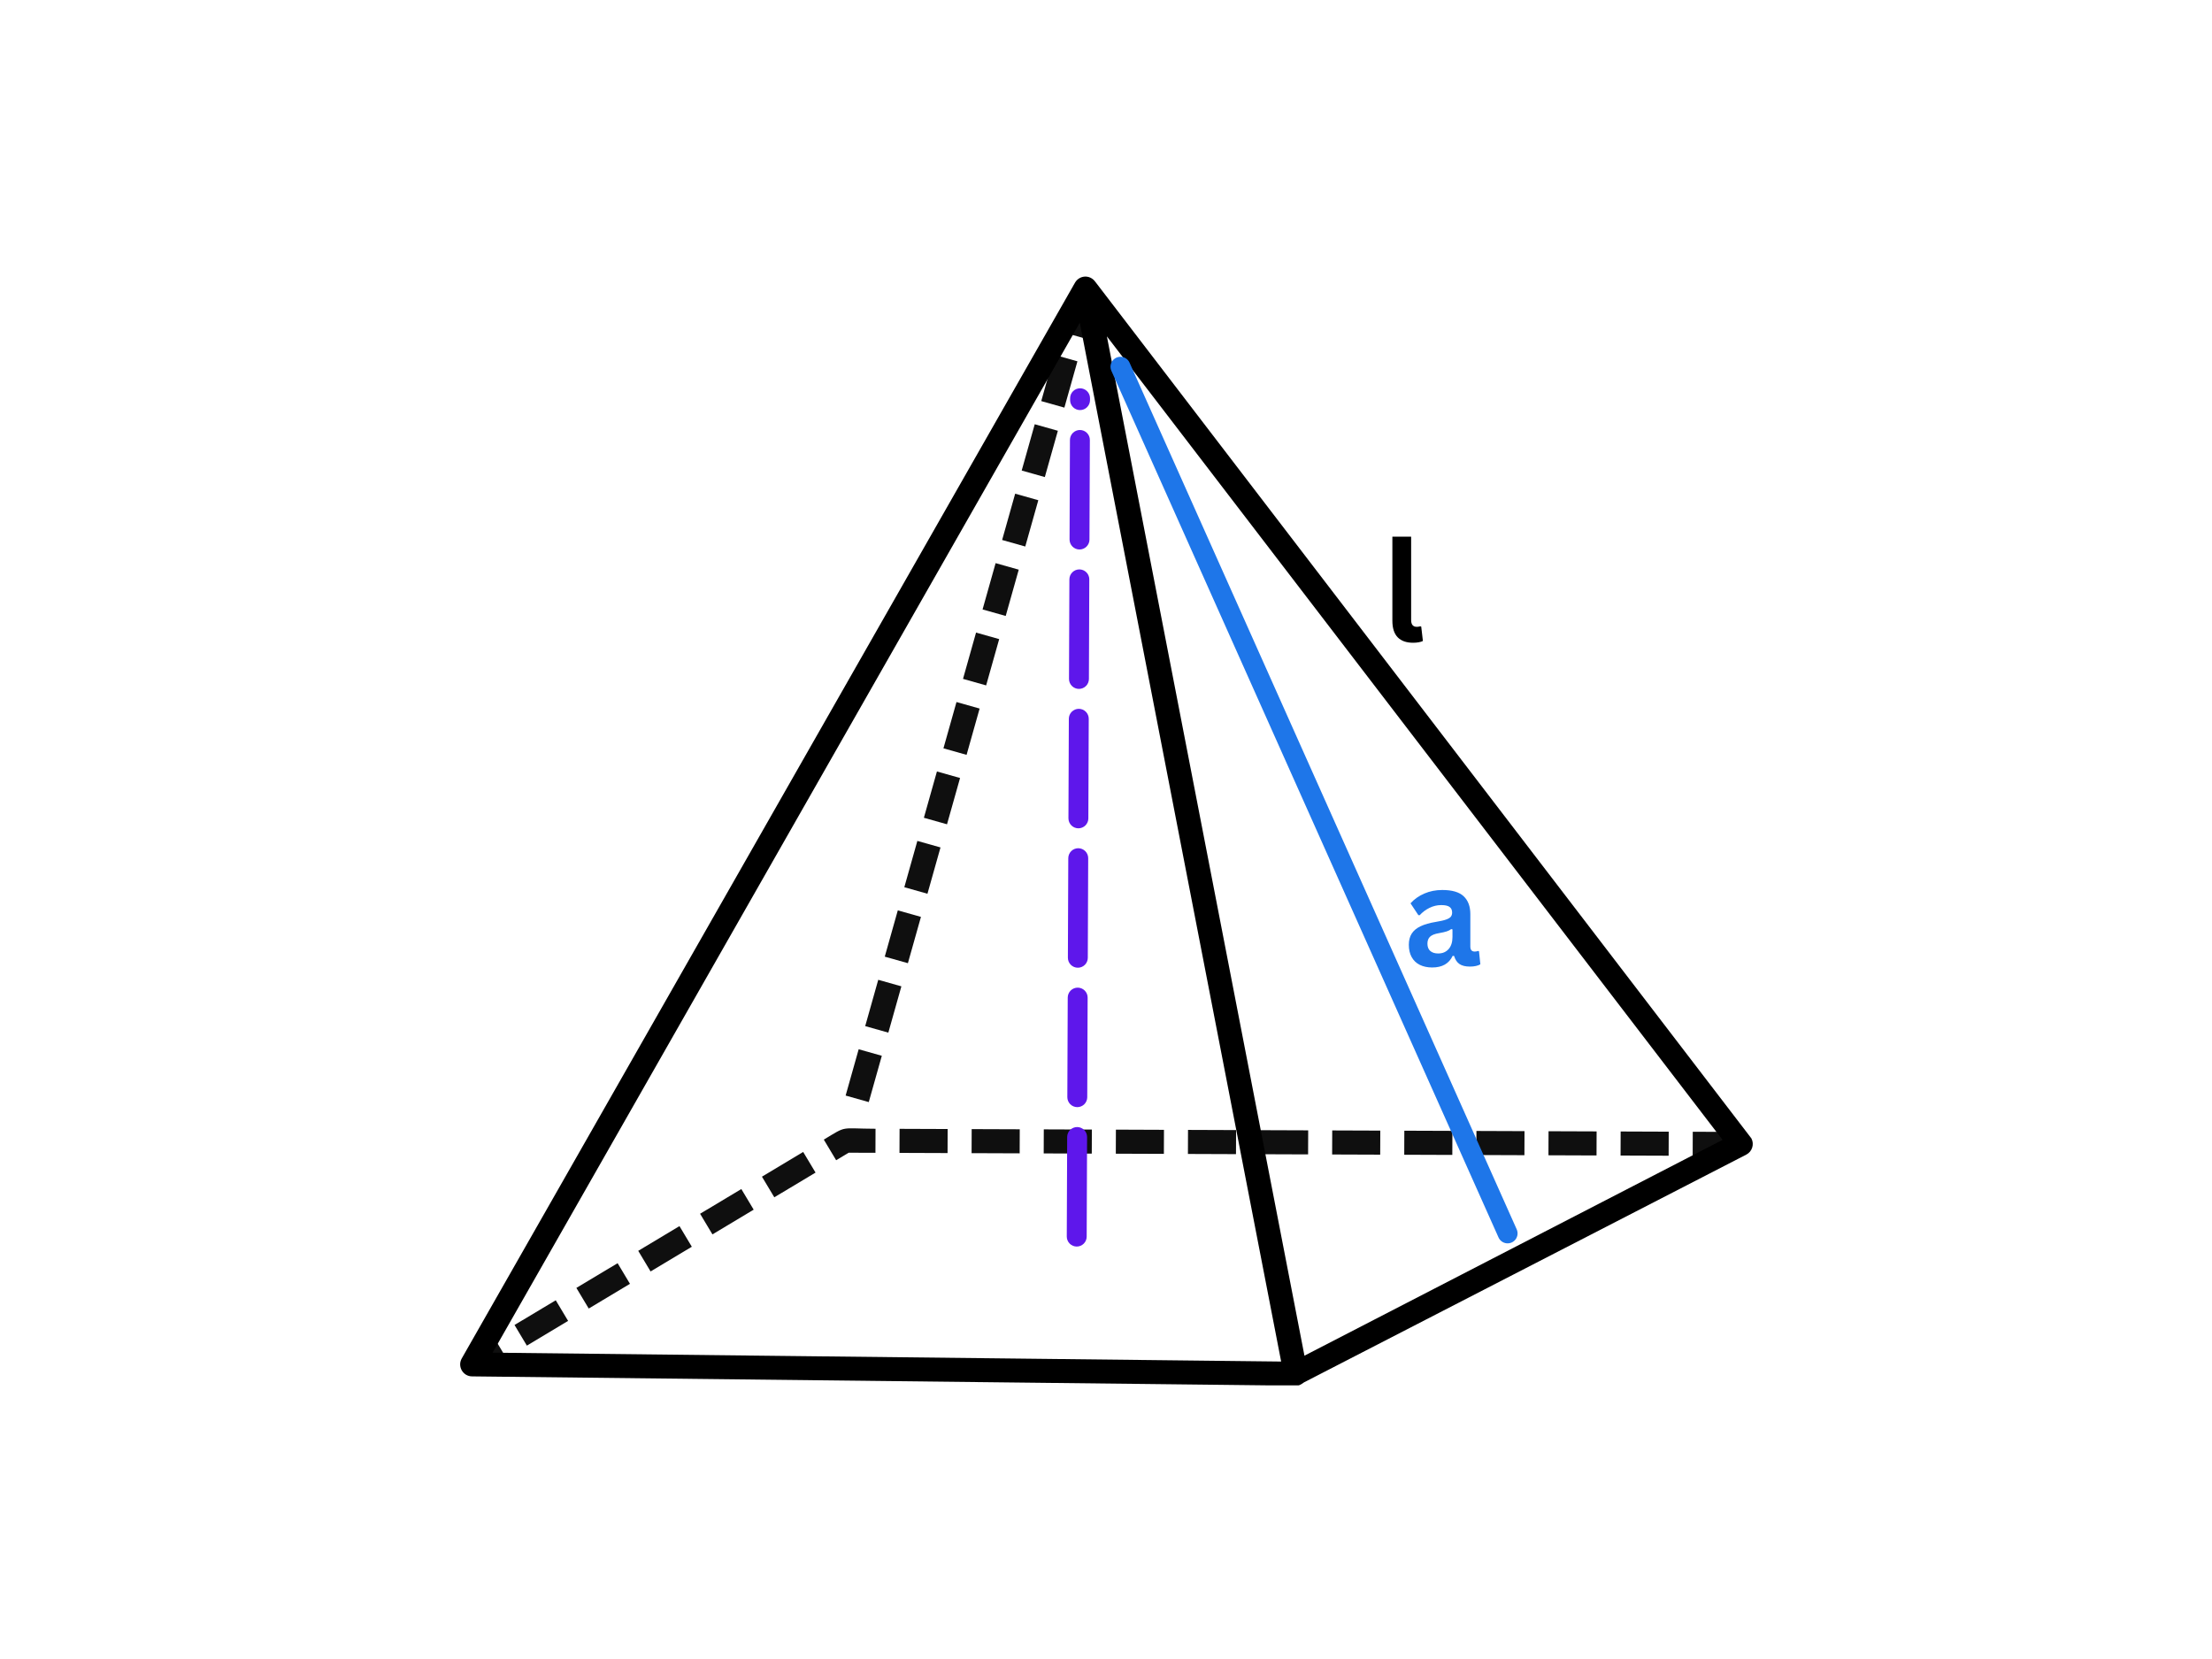 <svg xmlns="http://www.w3.org/2000/svg" xmlns:xlink="http://www.w3.org/1999/xlink" width="2000" zoomAndPan="magnify" viewBox="0 0 1500 1125" height="1500" preserveAspectRatio="xMidYMid meet" version="1.0"><defs><g/><clipPath id="14d53635dd"><path d="M 312 187 L 1189 187 L 1189 939.449 L 312 939.449 Z M 312 187 " clip-rule="nonzero"/></clipPath></defs><rect x="-150" width="1800" fill="#ffffff" y="-112.5" height="1350" fill-opacity="1"/><rect x="-150" width="1800" fill="#ffffff" y="-112.5" height="1350" fill-opacity="1"/><path fill="#0f0f0f" d="M 735.043 229.324 L 719.355 224.898 L 728.203 193.5 L 743.887 197.926 Z M 1147.832 783.777 L 1147.895 767.469 L 1180.488 767.586 L 1180.426 783.895 Z M 315.98 918.238 L 334.922 906.883 L 343.297 920.871 L 324.359 932.227 Z M 357.277 912.492 L 348.902 898.496 L 376.863 881.734 L 385.246 895.727 Z M 399.23 887.344 L 390.848 873.355 L 418.816 856.594 L 427.191 870.582 Z M 441.172 862.199 L 432.797 848.211 L 460.762 831.449 L 469.141 845.438 Z M 483.121 837.059 L 474.742 823.07 L 502.711 806.309 L 511.086 820.297 Z M 525.07 811.914 L 516.695 797.926 L 544.656 781.164 L 553.035 795.152 Z M 567.012 786.777 L 558.633 772.785 C 574.867 763.047 569.094 765.34 593.715 765.434 L 593.656 781.742 L 575.527 781.676 Z M 609.957 781.797 L 610.02 765.488 L 642.617 765.609 L 642.559 781.918 Z M 658.855 781.98 L 658.918 765.672 L 691.516 765.789 L 691.457 782.102 Z M 707.754 782.156 L 707.816 765.848 L 740.414 765.969 L 740.352 782.277 Z M 756.652 782.34 L 756.715 766.027 L 789.312 766.152 L 789.25 782.461 Z M 805.551 782.523 L 805.613 766.211 L 838.211 766.332 L 838.148 782.641 Z M 854.449 782.703 L 854.512 766.395 L 887.109 766.512 L 887.047 782.82 Z M 903.344 782.879 L 903.402 766.57 L 936.004 766.688 L 935.941 782.996 Z M 952.242 783.059 L 952.301 766.75 L 984.902 766.867 L 984.84 783.18 Z M 1001.137 783.238 L 1001.199 766.93 L 1033.797 767.051 L 1033.738 783.359 Z M 1050.035 783.418 L 1050.098 767.109 L 1082.695 767.23 L 1082.637 783.539 Z M 1098.934 783.598 L 1098.996 767.285 L 1131.594 767.406 L 1131.535 783.715 Z M 589.129 747.344 L 573.438 742.918 L 582.285 711.52 L 597.977 715.945 Z M 602.398 700.25 L 586.711 695.824 L 595.555 664.426 L 611.242 668.852 Z M 615.664 653.156 L 599.973 648.73 L 608.82 617.336 L 624.512 621.762 Z M 628.926 606.062 L 613.234 601.633 L 622.078 570.238 L 637.77 574.664 Z M 642.188 558.969 L 626.5 554.543 L 635.348 523.148 L 651.035 527.574 Z M 655.457 511.879 L 639.766 507.453 L 648.613 476.059 L 664.301 480.484 Z M 668.719 464.785 L 653.035 460.359 L 661.879 428.965 L 677.566 433.391 Z M 681.988 417.691 L 666.297 413.27 L 675.141 381.871 L 690.832 386.297 Z M 695.25 370.598 L 679.562 366.172 L 688.406 334.777 L 704.098 339.203 Z M 708.516 323.508 L 692.828 319.082 L 701.672 287.688 L 717.359 292.113 Z M 721.781 276.414 L 706.09 271.988 L 714.934 240.594 L 730.625 245.02 Z M 721.781 276.414 " fill-opacity="1" fill-rule="evenodd"/><g clip-path="url(#14d53635dd)"><path fill="#000000" d="M 313.102 921.219 L 728.977 191.703 C 731.805 186.734 738.988 185.848 742.793 191.156 L 1187.684 772.016 C 1189.738 776.008 1188.172 780.914 1184.18 782.973 L 884.285 937.406 C 881.828 939.148 881.191 939.66 878.004 939.645 L 320.105 933.352 C 313.824 933.293 310.098 926.512 313.109 921.219 Z M 879.879 895.102 L 884.574 919.316 L 1168.09 772.977 L 750.605 228.094 Z M 732.234 218.812 L 334.066 917.262 L 868.77 923.289 Z M 732.234 218.812 " fill-opacity="1" fill-rule="evenodd"/></g><path fill="#5e17eb" d="M 723.402 838.527 L 723.672 771 C 723.676 770.559 723.719 770.117 723.809 769.684 C 723.895 769.25 724.023 768.828 724.195 768.418 C 724.367 768.008 724.578 767.621 724.824 767.254 C 725.074 766.887 725.352 766.547 725.668 766.234 C 725.984 765.922 726.324 765.645 726.695 765.398 C 727.062 765.152 727.453 764.945 727.863 764.777 C 728.273 764.609 728.695 764.484 729.133 764.398 C 729.566 764.316 730.004 764.273 730.449 764.273 C 730.891 764.277 731.332 764.32 731.766 764.41 C 732.199 764.496 732.621 764.629 733.031 764.801 C 733.438 764.969 733.828 765.18 734.195 765.43 C 734.562 765.676 734.902 765.957 735.215 766.273 C 735.527 766.586 735.805 766.93 736.051 767.297 C 736.293 767.668 736.5 768.059 736.668 768.469 C 736.836 768.879 736.961 769.301 737.047 769.738 C 737.133 770.172 737.172 770.609 737.172 771.055 L 736.902 838.582 C 736.902 839.023 736.855 839.465 736.77 839.898 C 736.68 840.332 736.551 840.754 736.379 841.164 C 736.207 841.57 736 841.961 735.75 842.328 C 735.504 842.695 735.223 843.035 734.906 843.348 C 734.594 843.66 734.25 843.938 733.883 844.184 C 733.512 844.43 733.121 844.637 732.711 844.805 C 732.301 844.973 731.879 845.098 731.445 845.184 C 731.008 845.266 730.57 845.309 730.125 845.309 C 729.684 845.305 729.246 845.262 728.809 845.172 C 728.375 845.082 727.953 844.953 727.547 844.781 C 727.137 844.609 726.75 844.402 726.379 844.152 C 726.012 843.906 725.672 843.625 725.359 843.309 C 725.051 842.996 724.77 842.652 724.527 842.285 C 724.281 841.914 724.074 841.523 723.906 841.113 C 723.738 840.703 723.613 840.281 723.527 839.844 C 723.441 839.41 723.402 838.969 723.402 838.527 Z M 723.781 743.988 L 724.047 676.465 C 724.051 676.02 724.094 675.582 724.184 675.145 C 724.273 674.711 724.402 674.289 724.574 673.883 C 724.742 673.473 724.953 673.082 725.199 672.715 C 725.449 672.348 725.73 672.008 726.043 671.695 C 726.359 671.383 726.703 671.105 727.07 670.859 C 727.441 670.617 727.828 670.41 728.238 670.242 C 728.648 670.074 729.074 669.945 729.508 669.863 C 729.941 669.777 730.383 669.734 730.824 669.738 C 731.27 669.738 731.707 669.785 732.141 669.871 C 732.574 669.961 732.996 670.09 733.406 670.262 C 733.816 670.434 734.203 670.645 734.57 670.891 C 734.938 671.137 735.277 671.418 735.59 671.734 C 735.902 672.051 736.18 672.391 736.426 672.762 C 736.672 673.129 736.875 673.52 737.043 673.93 C 737.211 674.34 737.34 674.766 737.426 675.199 C 737.508 675.633 737.551 676.074 737.547 676.516 L 737.281 744.043 C 737.277 744.488 737.234 744.926 737.145 745.359 C 737.055 745.797 736.926 746.215 736.754 746.625 C 736.586 747.035 736.375 747.422 736.129 747.789 C 735.879 748.16 735.598 748.5 735.285 748.812 C 734.969 749.121 734.625 749.402 734.258 749.645 C 733.887 749.891 733.496 750.098 733.086 750.266 C 732.676 750.434 732.254 750.559 731.82 750.645 C 731.387 750.73 730.945 750.77 730.504 750.77 C 730.059 750.77 729.621 750.723 729.188 750.633 C 728.754 750.547 728.332 750.418 727.922 750.246 C 727.512 750.074 727.125 749.863 726.758 749.617 C 726.391 749.367 726.051 749.086 725.738 748.773 C 725.426 748.457 725.148 748.117 724.902 747.746 C 724.656 747.375 724.449 746.988 724.281 746.574 C 724.113 746.164 723.988 745.742 723.902 745.309 C 723.82 744.871 723.777 744.434 723.781 743.988 Z M 724.156 649.453 L 724.426 581.926 C 724.426 581.484 724.473 581.043 724.559 580.609 C 724.648 580.176 724.777 579.754 724.949 579.344 C 725.121 578.934 725.328 578.547 725.578 578.18 C 725.824 577.812 726.105 577.473 726.422 577.16 C 726.734 576.848 727.078 576.566 727.445 576.324 C 727.816 576.078 728.207 575.871 728.617 575.703 C 729.027 575.535 729.449 575.41 729.883 575.324 C 730.32 575.238 730.758 575.199 731.203 575.199 C 731.645 575.203 732.082 575.246 732.52 575.336 C 732.953 575.422 733.375 575.555 733.781 575.723 C 734.191 575.895 734.578 576.105 734.945 576.352 C 735.316 576.602 735.656 576.883 735.965 577.195 C 736.277 577.512 736.559 577.855 736.801 578.223 C 737.047 578.594 737.254 578.984 737.422 579.395 C 737.59 579.805 737.715 580.227 737.801 580.66 C 737.887 581.098 737.926 581.535 737.926 581.98 L 737.656 649.508 C 737.652 649.949 737.609 650.391 737.52 650.824 C 737.434 651.258 737.305 651.68 737.133 652.09 C 736.961 652.496 736.75 652.887 736.504 653.254 C 736.254 653.621 735.973 653.961 735.66 654.273 C 735.344 654.586 735.004 654.863 734.633 655.109 C 734.266 655.355 733.875 655.559 733.465 655.727 C 733.055 655.895 732.633 656.023 732.195 656.109 C 731.762 656.191 731.32 656.234 730.879 656.23 C 730.438 656.23 729.996 656.184 729.562 656.098 C 729.129 656.008 728.707 655.879 728.297 655.707 C 727.891 655.535 727.5 655.328 727.133 655.078 C 726.766 654.832 726.426 654.551 726.113 654.234 C 725.801 653.922 725.523 653.578 725.277 653.207 C 725.035 652.84 724.828 652.449 724.66 652.039 C 724.492 651.629 724.363 651.207 724.281 650.77 C 724.195 650.336 724.152 649.895 724.156 649.453 Z M 724.531 554.914 L 724.801 487.387 C 724.805 486.945 724.848 486.508 724.938 486.07 C 725.023 485.637 725.152 485.215 725.324 484.805 C 725.496 484.398 725.707 484.008 725.953 483.641 C 726.203 483.273 726.484 482.934 726.797 482.621 C 727.113 482.309 727.453 482.031 727.824 481.785 C 728.191 481.543 728.582 481.336 728.992 481.168 C 729.402 481 729.824 480.871 730.262 480.789 C 730.695 480.703 731.133 480.66 731.578 480.664 C 732.02 480.664 732.461 480.711 732.895 480.797 C 733.328 480.887 733.75 481.016 734.16 481.188 C 734.566 481.359 734.957 481.566 735.324 481.816 C 735.691 482.062 736.031 482.344 736.344 482.66 C 736.656 482.973 736.934 483.316 737.18 483.688 C 737.422 484.055 737.629 484.445 737.797 484.855 C 737.965 485.266 738.09 485.688 738.176 486.125 C 738.262 486.559 738.305 487 738.301 487.441 L 738.031 554.969 C 738.031 555.414 737.984 555.852 737.898 556.285 C 737.809 556.719 737.68 557.141 737.508 557.551 C 737.336 557.961 737.129 558.348 736.879 558.715 C 736.633 559.082 736.352 559.422 736.035 559.734 C 735.723 560.047 735.379 560.328 735.012 560.57 C 734.641 560.816 734.25 561.023 733.84 561.191 C 733.43 561.359 733.008 561.484 732.574 561.57 C 732.137 561.656 731.699 561.695 731.254 561.695 C 730.812 561.691 730.375 561.648 729.938 561.559 C 729.504 561.473 729.082 561.344 728.676 561.172 C 728.266 561 727.879 560.789 727.512 560.543 C 727.141 560.293 726.801 560.012 726.492 559.699 C 726.18 559.383 725.898 559.043 725.656 558.672 C 725.41 558.301 725.203 557.91 725.035 557.5 C 724.867 557.09 724.742 556.668 724.656 556.234 C 724.57 555.797 724.531 555.359 724.531 554.914 Z M 724.91 460.379 L 725.176 392.852 C 725.18 392.406 725.223 391.969 725.312 391.535 C 725.402 391.102 725.531 390.68 725.703 390.27 C 725.871 389.859 726.082 389.473 726.328 389.105 C 726.578 388.738 726.859 388.398 727.172 388.086 C 727.488 387.773 727.832 387.492 728.199 387.25 C 728.57 387.004 728.957 386.797 729.367 386.629 C 729.777 386.461 730.203 386.336 730.637 386.25 C 731.07 386.164 731.512 386.125 731.953 386.125 C 732.398 386.129 732.836 386.172 733.27 386.262 C 733.703 386.348 734.125 386.48 734.535 386.648 C 734.945 386.82 735.332 387.031 735.699 387.277 C 736.066 387.527 736.406 387.809 736.719 388.121 C 737.031 388.438 737.309 388.781 737.555 389.148 C 737.801 389.52 738.004 389.91 738.172 390.32 C 738.34 390.73 738.469 391.152 738.555 391.586 C 738.637 392.023 738.68 392.461 738.676 392.906 L 738.41 460.434 C 738.406 460.875 738.363 461.312 738.273 461.75 C 738.184 462.184 738.055 462.605 737.883 463.016 C 737.715 463.422 737.504 463.812 737.258 464.18 C 737.008 464.547 736.727 464.887 736.414 465.199 C 736.098 465.512 735.754 465.789 735.387 466.035 C 735.016 466.281 734.629 466.484 734.219 466.652 C 733.809 466.82 733.383 466.949 732.949 467.031 C 732.516 467.117 732.074 467.16 731.633 467.156 C 731.188 467.156 730.75 467.109 730.316 467.023 C 729.883 466.934 729.461 466.805 729.051 466.633 C 728.641 466.461 728.254 466.254 727.887 466.004 C 727.52 465.758 727.18 465.477 726.867 465.16 C 726.555 464.848 726.277 464.504 726.031 464.133 C 725.785 463.766 725.582 463.375 725.414 462.965 C 725.246 462.555 725.117 462.133 725.031 461.695 C 724.949 461.262 724.906 460.82 724.91 460.379 Z M 725.285 365.84 L 725.555 298.312 C 725.555 297.871 725.602 297.434 725.688 296.996 C 725.777 296.562 725.906 296.141 726.078 295.73 C 726.25 295.324 726.457 294.934 726.707 294.566 C 726.953 294.199 727.234 293.859 727.551 293.547 C 727.863 293.234 728.207 292.957 728.574 292.711 C 728.945 292.465 729.336 292.262 729.746 292.094 C 730.156 291.926 730.578 291.797 731.012 291.711 C 731.449 291.629 731.887 291.586 732.332 291.59 C 732.773 291.59 733.211 291.637 733.648 291.723 C 734.082 291.812 734.504 291.941 734.91 292.113 C 735.32 292.285 735.707 292.492 736.074 292.742 C 736.445 292.988 736.785 293.27 737.094 293.586 C 737.406 293.898 737.688 294.242 737.93 294.613 C 738.176 294.98 738.383 295.371 738.551 295.781 C 738.719 296.191 738.844 296.613 738.93 297.051 C 739.016 297.484 739.055 297.926 739.055 298.367 L 738.785 365.895 C 738.781 366.336 738.738 366.777 738.648 367.211 C 738.562 367.645 738.434 368.066 738.262 368.477 C 738.09 368.887 737.879 369.273 737.633 369.641 C 737.383 370.008 737.102 370.348 736.789 370.66 C 736.473 370.973 736.133 371.254 735.762 371.496 C 735.395 371.742 735.004 371.949 734.594 372.117 C 734.184 372.285 733.762 372.41 733.324 372.496 C 732.891 372.582 732.453 372.621 732.008 372.621 C 731.566 372.617 731.125 372.574 730.691 372.484 C 730.258 372.398 729.836 372.266 729.426 372.098 C 729.02 371.926 728.629 371.715 728.262 371.469 C 727.895 371.219 727.555 370.938 727.242 370.625 C 726.93 370.309 726.652 369.965 726.406 369.598 C 726.164 369.227 725.957 368.836 725.789 368.426 C 725.621 368.016 725.492 367.594 725.41 367.16 C 725.324 366.723 725.281 366.285 725.285 365.84 Z M 725.66 271.305 L 725.668 270.035 C 725.668 269.594 725.715 269.152 725.801 268.719 C 725.891 268.285 726.02 267.863 726.191 267.453 C 726.363 267.047 726.57 266.656 726.82 266.289 C 727.066 265.922 727.348 265.582 727.664 265.27 C 727.977 264.957 728.32 264.68 728.688 264.434 C 729.059 264.188 729.449 263.98 729.859 263.812 C 730.27 263.645 730.691 263.52 731.125 263.434 C 731.562 263.352 732 263.309 732.441 263.309 C 732.887 263.312 733.324 263.355 733.758 263.445 C 734.195 263.535 734.617 263.664 735.023 263.836 C 735.434 264.004 735.82 264.215 736.188 264.465 C 736.555 264.711 736.895 264.992 737.207 265.309 C 737.52 265.621 737.797 265.965 738.043 266.332 C 738.289 266.703 738.496 267.094 738.664 267.504 C 738.832 267.914 738.957 268.336 739.043 268.773 C 739.125 269.207 739.168 269.645 739.168 270.09 L 739.16 271.355 C 739.16 271.801 739.113 272.238 739.027 272.676 C 738.938 273.109 738.809 273.531 738.637 273.938 C 738.465 274.348 738.258 274.738 738.008 275.105 C 737.762 275.473 737.48 275.812 737.164 276.125 C 736.852 276.438 736.508 276.715 736.141 276.961 C 735.77 277.203 735.379 277.41 734.969 277.578 C 734.559 277.746 734.137 277.875 733.703 277.957 C 733.266 278.043 732.828 278.086 732.383 278.082 C 731.941 278.082 731.504 278.035 731.066 277.949 C 730.633 277.859 730.211 277.73 729.805 277.559 C 729.395 277.387 729.008 277.18 728.641 276.93 C 728.27 276.684 727.93 276.402 727.621 276.086 C 727.309 275.77 727.027 275.43 726.785 275.059 C 726.539 274.691 726.332 274.301 726.164 273.891 C 725.996 273.48 725.871 273.055 725.785 272.621 C 725.699 272.188 725.66 271.746 725.66 271.305 Z M 725.66 271.305 " fill-opacity="1" fill-rule="nonzero"/><path stroke-linecap="round" transform="matrix(-0.306, -0.685, 0.685, -0.306, 1018.929, 845.305)" fill="none" stroke-linejoin="miter" d="M 9 9.001 L 866.944 8.998 " stroke="#1e76e9" stroke-width="18" stroke-opacity="1" stroke-miterlimit="4"/><g fill="#1e76e9" fill-opacity="1"><g transform="translate(951.499, 655.1)"><g><path d="M 19.734 0.969 C 16.492 0.969 13.676 0.375 11.281 -0.812 C 8.895 -2.008 7.062 -3.766 5.781 -6.078 C 4.5 -8.391 3.859 -11.164 3.859 -14.406 C 3.859 -17.406 4.5 -19.922 5.781 -21.953 C 7.062 -23.992 9.047 -25.66 11.734 -26.953 C 14.43 -28.254 17.953 -29.258 22.297 -29.969 C 25.328 -30.457 27.629 -30.988 29.203 -31.562 C 30.785 -32.145 31.848 -32.801 32.391 -33.531 C 32.941 -34.27 33.219 -35.207 33.219 -36.344 C 33.219 -37.969 32.648 -39.207 31.516 -40.062 C 30.391 -40.914 28.508 -41.344 25.875 -41.344 C 23.062 -41.344 20.383 -40.711 17.844 -39.453 C 15.312 -38.203 13.113 -36.555 11.25 -34.516 L 10.328 -34.516 L 5 -42.547 C 7.57 -45.391 10.707 -47.602 14.406 -49.188 C 18.113 -50.781 22.156 -51.578 26.531 -51.578 C 33.227 -51.578 38.07 -50.156 41.062 -47.312 C 44.062 -44.469 45.562 -40.43 45.562 -35.203 L 45.562 -13.219 C 45.562 -10.957 46.555 -9.828 48.547 -9.828 C 49.316 -9.828 50.066 -9.961 50.797 -10.234 L 51.438 -10.047 L 52.359 -1.188 C 51.66 -0.727 50.68 -0.352 49.422 -0.062 C 48.172 0.219 46.797 0.359 45.297 0.359 C 42.266 0.359 39.898 -0.219 38.203 -1.375 C 36.504 -2.539 35.289 -4.363 34.562 -6.844 L 33.594 -6.922 C 31.113 -1.66 26.492 0.969 19.734 0.969 Z M 23.766 -8.531 C 26.703 -8.531 29.051 -9.516 30.812 -11.484 C 32.57 -13.461 33.453 -16.211 33.453 -19.734 L 33.453 -24.875 L 32.578 -25.062 C 31.816 -24.445 30.816 -23.93 29.578 -23.516 C 28.336 -23.109 26.555 -22.703 24.234 -22.297 C 21.473 -21.836 19.488 -21.051 18.281 -19.938 C 17.07 -18.82 16.469 -17.238 16.469 -15.188 C 16.469 -13.02 17.109 -11.367 18.391 -10.234 C 19.68 -9.098 21.473 -8.531 23.766 -8.531 Z M 23.766 -8.531 "/></g></g></g><g fill="#000000" fill-opacity="1"><g transform="translate(937.227, 434.893)"><g><path d="M 21.016 0.969 C 16.461 0.969 12.984 -0.258 10.578 -2.719 C 8.172 -5.188 6.969 -8.93 6.969 -13.953 L 6.969 -70.953 L 19.688 -70.953 L 19.688 -14.453 C 19.688 -11.367 20.973 -9.828 23.547 -9.828 C 24.273 -9.828 25.051 -9.945 25.875 -10.188 L 26.531 -10 L 27.672 -0.234 C 26.961 0.141 26.023 0.43 24.859 0.641 C 23.703 0.859 22.422 0.969 21.016 0.969 Z M 21.016 0.969 "/></g></g></g></svg>